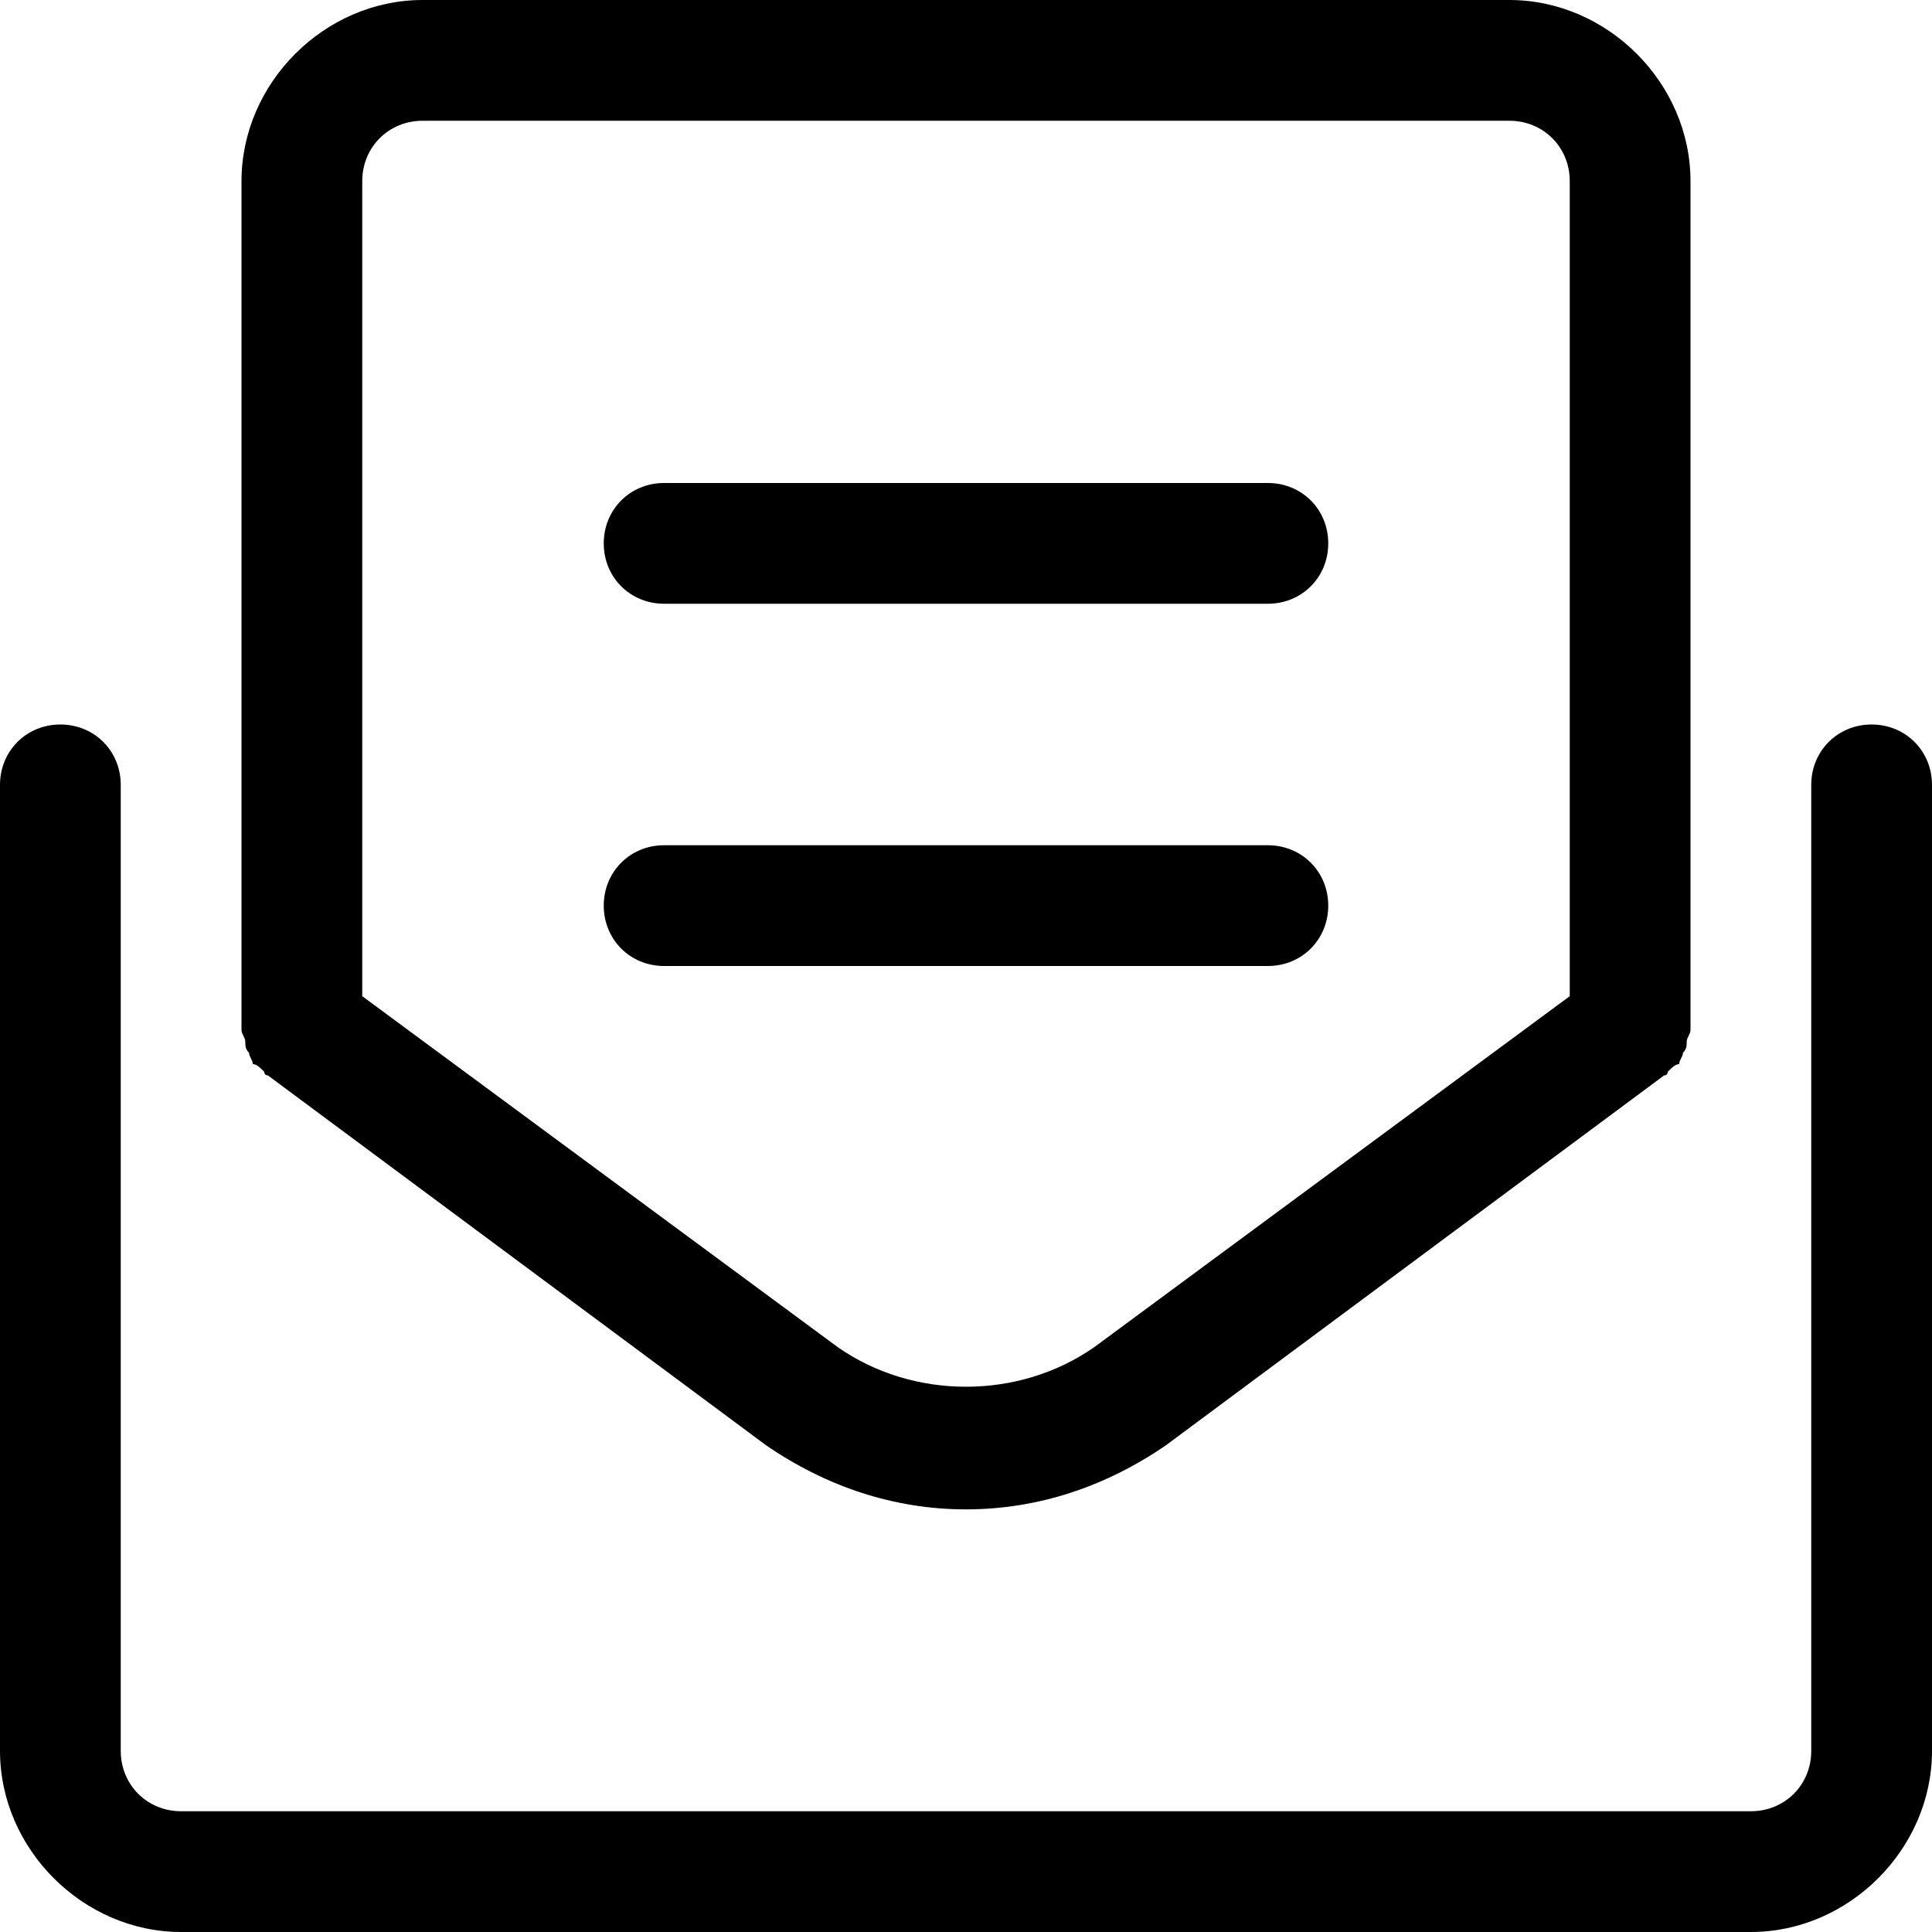 <svg xmlns="http://www.w3.org/2000/svg" viewBox="0 0 512 512"><!-- Font Awesome Pro 6.0.0-alpha1 by @fontawesome - https://fontawesome.com License - https://fontawesome.com/license (Commercial License) --><path d="M496 192C487 192 480 199 480 208V464C480 473 473 480 464 480H48C39 480 32 473 32 464V208C32 199 25 192 16 192S0 199 0 208V464C0 490 22 512 48 512H464C490 512 512 490 512 464V208C512 199 505 192 496 192ZM65 276C65 277 65 278 66 279C66 280 67 281 67 282C68 282 69 283 70 284C70 284 70 285 71 285L203 383C219 394 237 400 256 400S293 394 309 383L441 285C442 285 442 284 442 284C443 283 444 282 445 282C445 281 446 280 446 279C447 278 447 277 447 276C447 275 448 274 448 273C448 273 448 272 448 272V48C448 22 426 0 400 0H112C86 0 64 22 64 48V272C64 272 64 273 64 273C64 274 65 275 65 276ZM96 48C96 39 103 32 112 32H400C409 32 416 39 416 48V264L290 357C270 371 242 371 222 357L96 264V48ZM352 240C352 231 345 224 336 224H176C167 224 160 231 160 240C160 249 167 256 176 256H336C345 256 352 249 352 240ZM176 160H336C345 160 352 153 352 144C352 135 345 128 336 128H176C167 128 160 135 160 144C160 153 167 160 176 160Z"/></svg>
